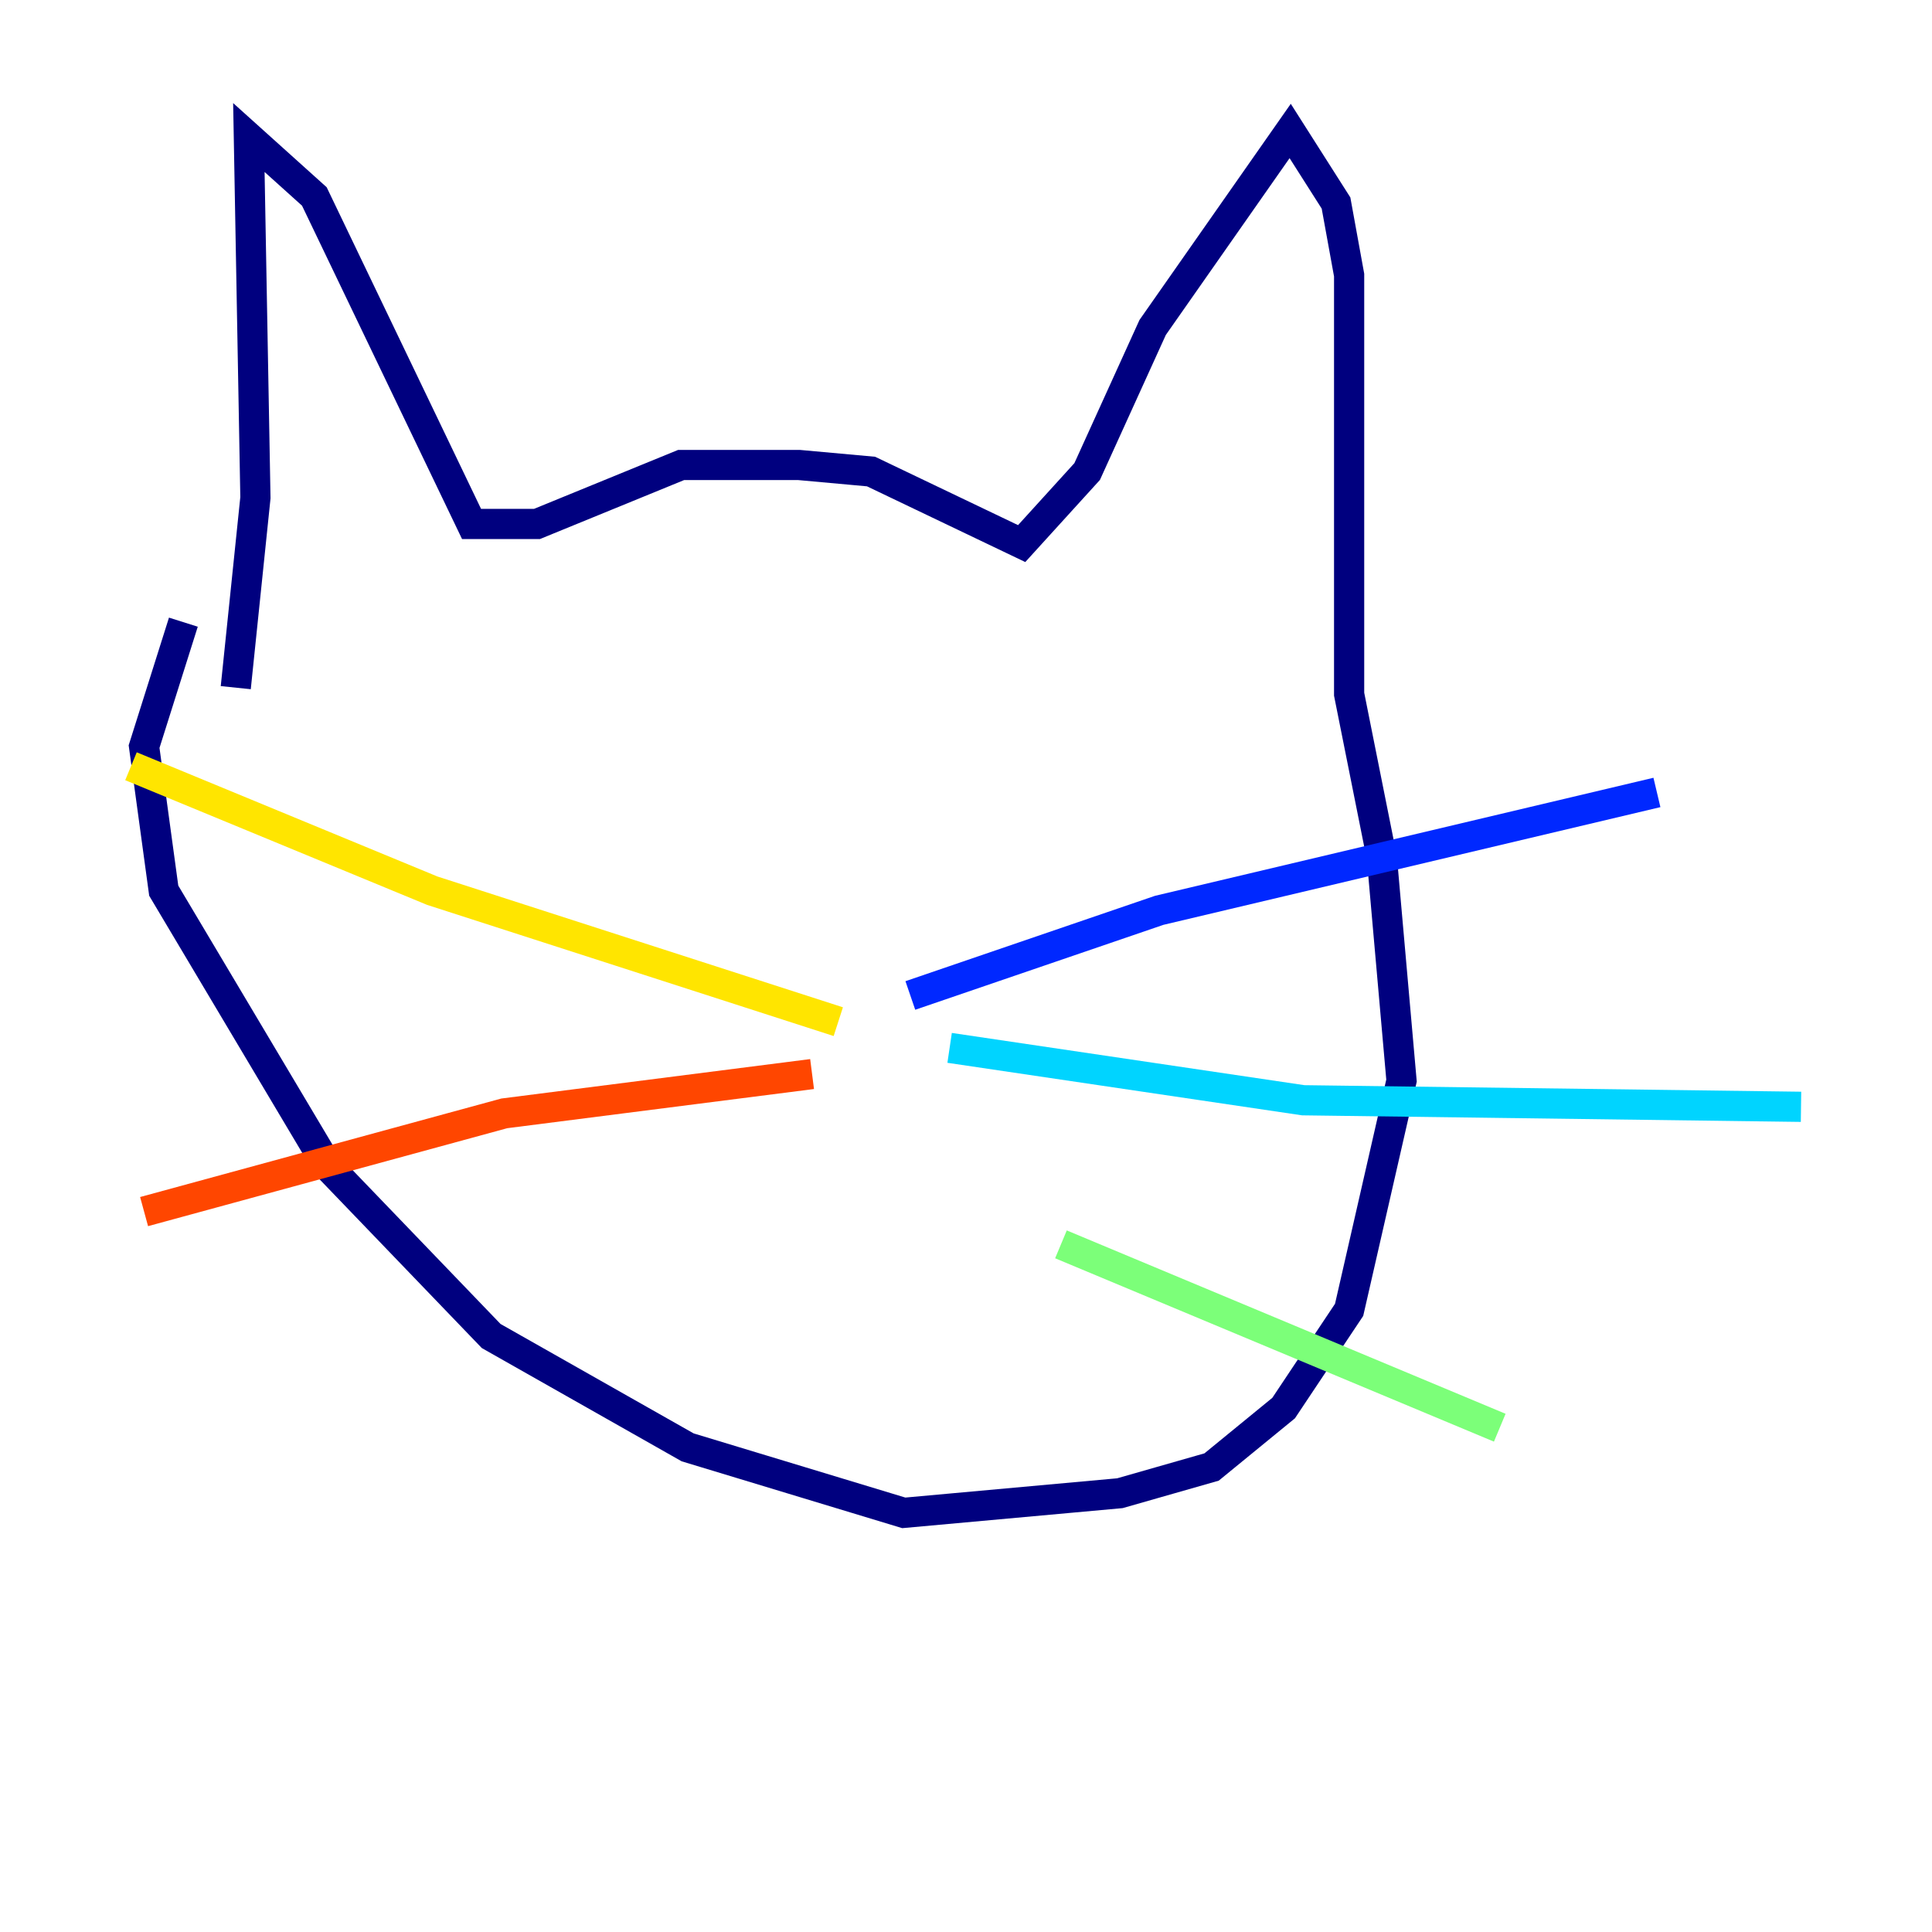 <?xml version="1.0" encoding="utf-8" ?>
<svg baseProfile="tiny" height="128" version="1.2" viewBox="0,0,128,128" width="128" xmlns="http://www.w3.org/2000/svg" xmlns:ev="http://www.w3.org/2001/xml-events" xmlns:xlink="http://www.w3.org/1999/xlink"><defs /><polyline fill="none" points="15.62,45.559 16.922,32.976 16.488,9.112 20.827,13.017 31.241,34.712 35.58,34.712 45.125,30.807 52.936,30.807 57.709,31.241 67.688,36.014 72.027,31.241 76.366,21.695 85.478,8.678 88.515,13.451 89.383,18.224 89.383,45.993 91.552,56.841 92.854,71.593 89.383,86.78 85.044,93.288 80.271,97.193 74.197,98.929 59.878,100.231 45.559,95.891 32.542,88.515 21.695,77.234 10.848,59.01 9.546,49.464 12.149,41.22" stroke="#00007f" stroke-width="2" /><polyline fill="none" points="60.312,65.953 76.8,60.312 109.776,52.502" stroke="#0028ff" stroke-width="2" /><polyline fill="none" points="62.915,69.424 86.346,72.895 119.322,73.329" stroke="#00d4ff" stroke-width="2" /><polyline fill="none" points="70.291,82.441 99.363,94.59" stroke="#7cff79" stroke-width="2" /><polyline fill="none" points="55.539,67.688 28.637,59.01 8.678,50.766" stroke="#ffe500" stroke-width="2" /><polyline fill="none" points="53.803,71.159 33.41,73.763 9.546,80.271" stroke="#ff4600" stroke-width="2" /><polyline fill="none" points="57.709,84.176 57.709,84.176" stroke="#7f0000" stroke-width="2" /></svg>